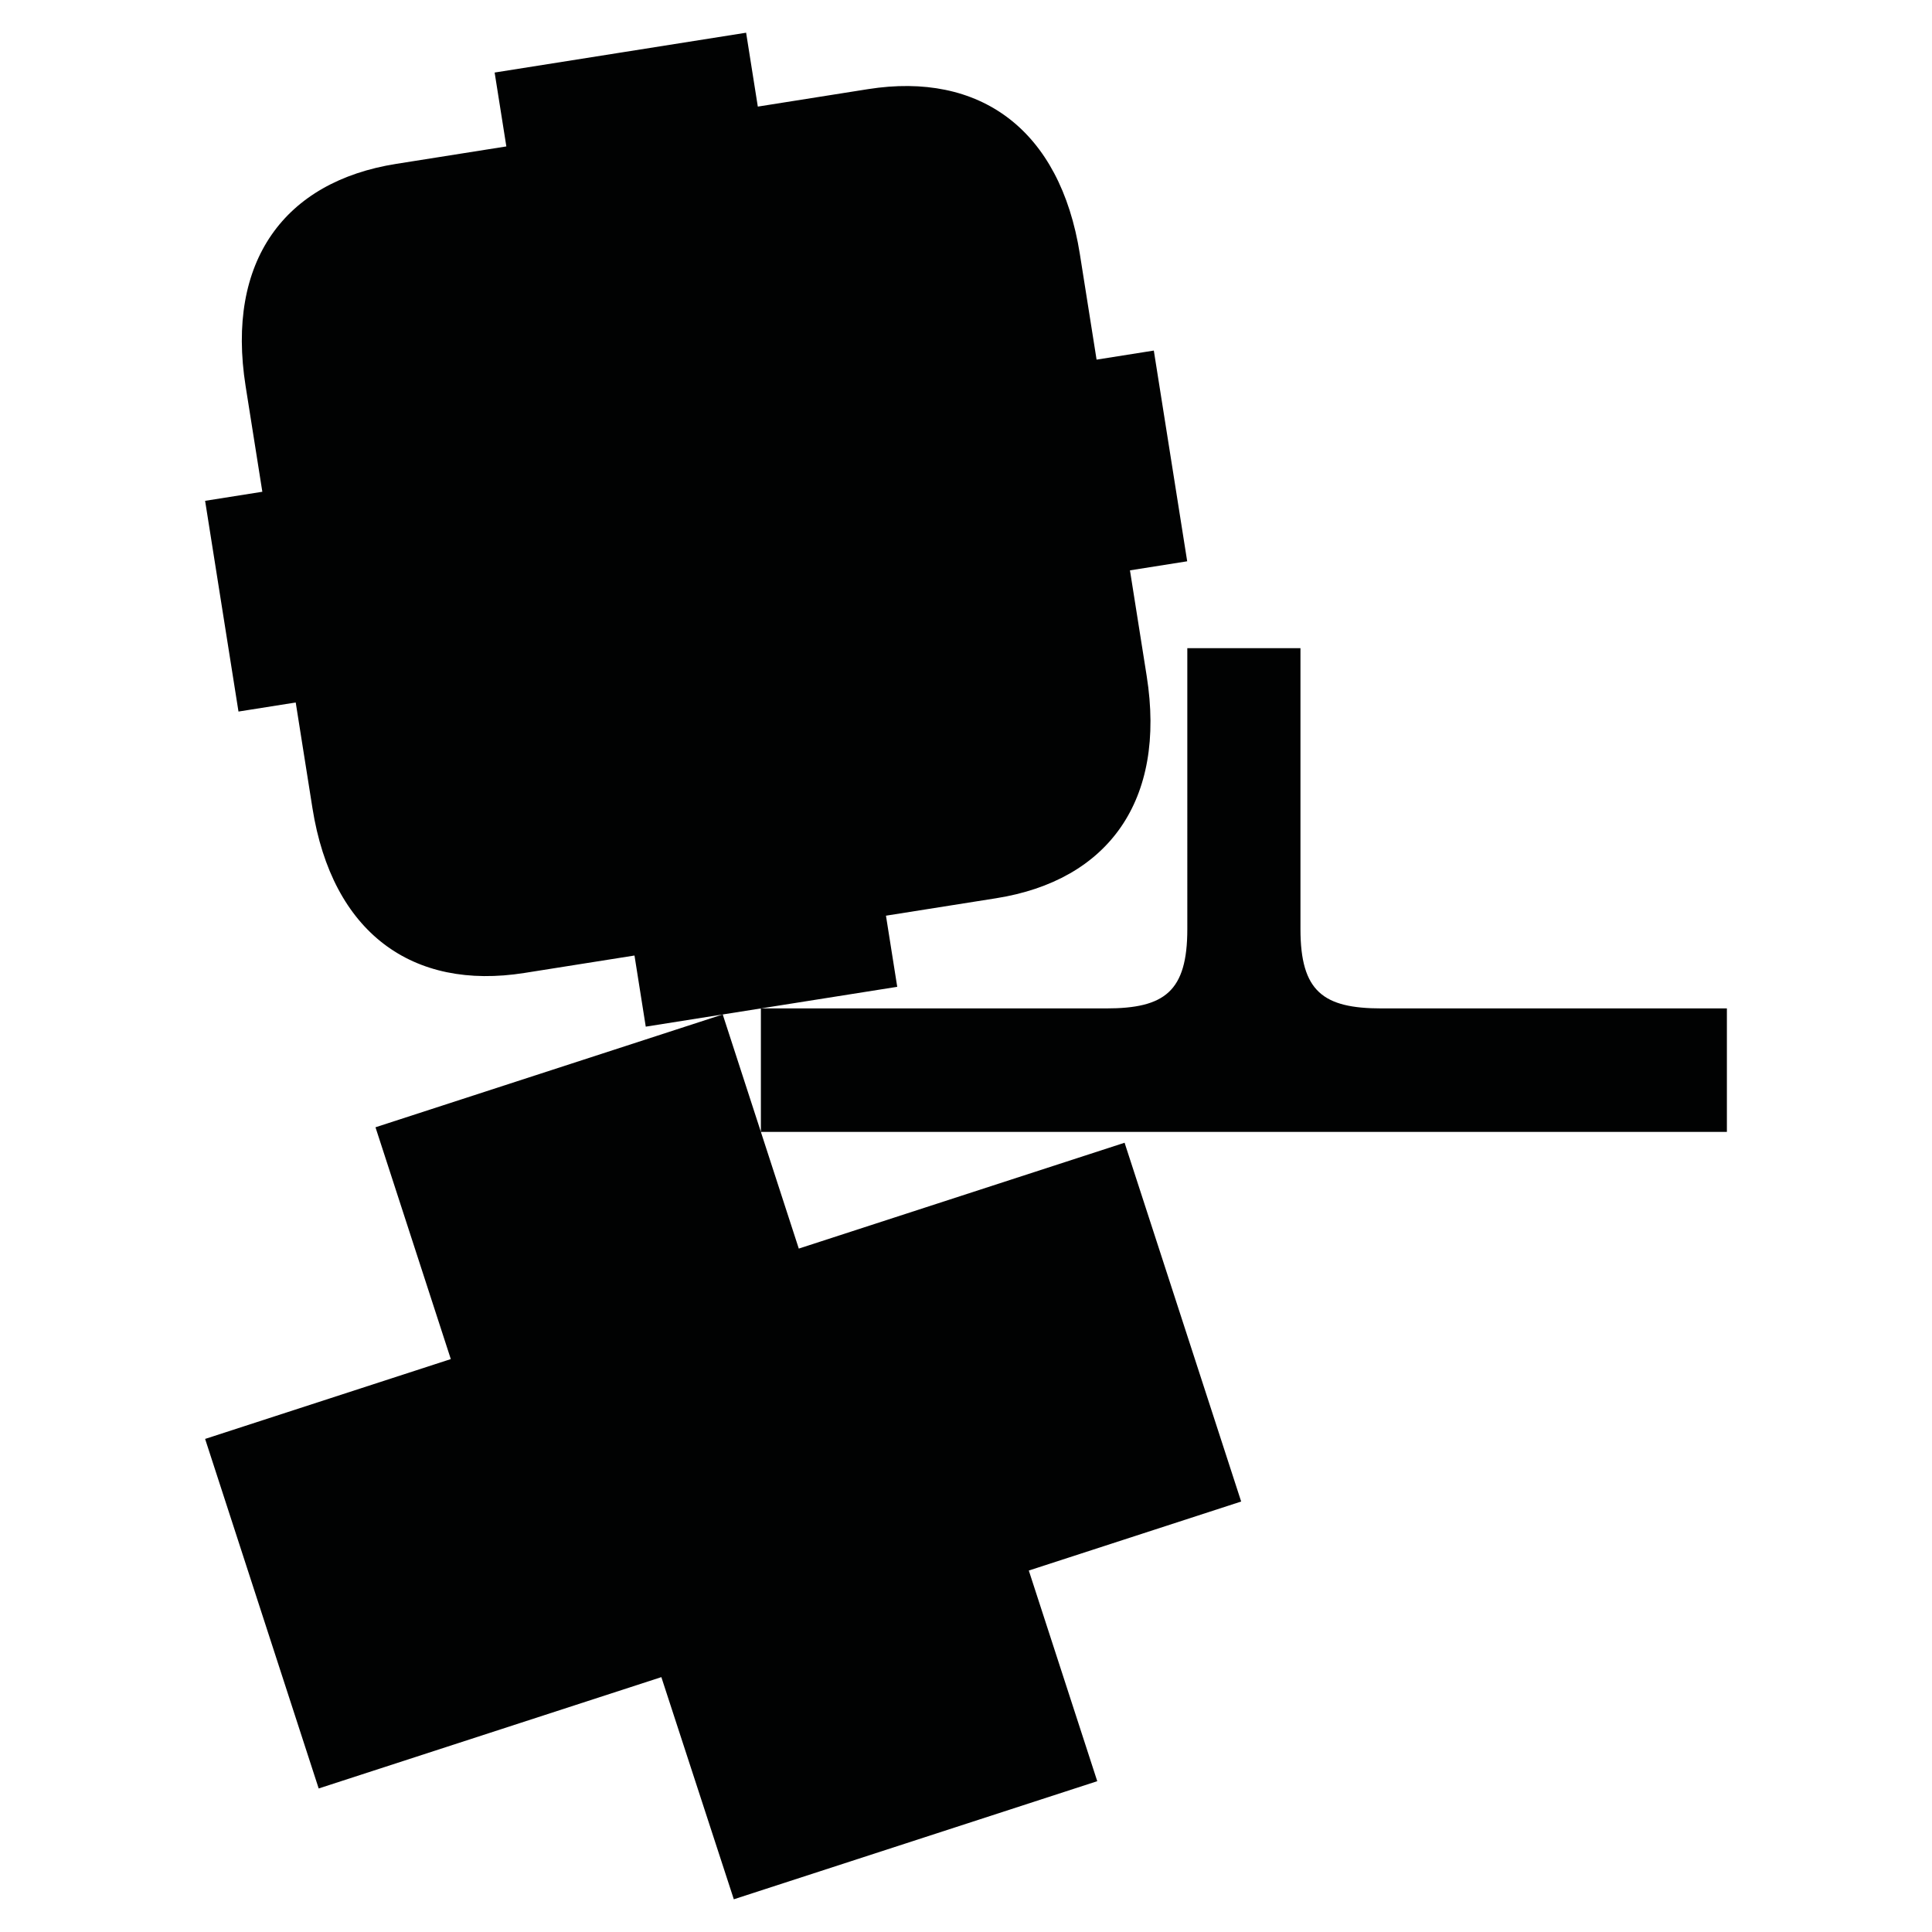 <?xml version="1.0" encoding="utf-8"?>
<!-- Generator: Adobe Illustrator 16.0.0, SVG Export Plug-In . SVG Version: 6.00 Build 0)  -->
<!DOCTYPE svg PUBLIC "-//W3C//DTD SVG 1.1//EN" "http://www.w3.org/Graphics/SVG/1.1/DTD/svg11.dtd">
<svg version="1.1" id="Calque_1" xmlns="http://www.w3.org/2000/svg" xmlns:xlink="http://www.w3.org/1999/xlink" x="0px" y="0px"
	 width="1190.551px" height="1190.551px" viewBox="0 0 1190.551 1190.551" enable-background="new 0 0 1190.551 1190.551"
	 xml:space="preserve">
<path fill="#010202" d="M851.38,621.415c-36,0-50-10.396-50-48.896V399.427h-32.312h-5.102h-32.312l0.001,173.091
	c0,38.5-14,48.896-50,48.896c-53.102,0-212.211,0-212.771,0l5.463-0.865l2.14-0.339l76.415-12.103l-6.942-43.835
	c0,0,43.419-6.877,67.866-10.749c68.938-10.918,104.979-60.058,92.79-137.01l-10.302-65.045l35.271-5.586l-10.157-64.126
	l-0.255-1.604l-10.156-64.126l-35.27,5.587l-10.302-65.044c-12.188-76.952-61.649-112.55-130.587-101.633
	c-24.449,3.873-67.867,10.75-67.867,10.75l-7.211-45.531L383.363,32.26l-2.14,0.339l-76.414,12.103l7.212,45.532
	c0,0-43.422,6.878-67.869,10.75c-68.938,10.918-104.98,60.058-92.792,137.011l10.302,65.044l-35.268,5.586l10.155,64.126
	l0.255,1.604l10.156,64.127l35.269-5.586l10.302,65.044c12.188,76.952,61.651,112.55,130.59,101.631
	c24.447-3.872,67.869-10.75,67.869-10.75l6.942,43.834l47.428-7.513l-213.975,69.523l46.412,142.845l-151.402,49.195l69.987,215.401
	l211.162-68.609l44.651,136.896l223.962-72.771l-42.179-129.812l130.864-42.521L693,704.184l-200.763,65.23l-23.36-71.895h295.089
	h5.102h295.09v-76.104C1064.159,621.415,904.574,621.415,851.38,621.415z M445.363,625.142l23.516-3.726v76.1L445.363,625.142z"/>
</svg>
